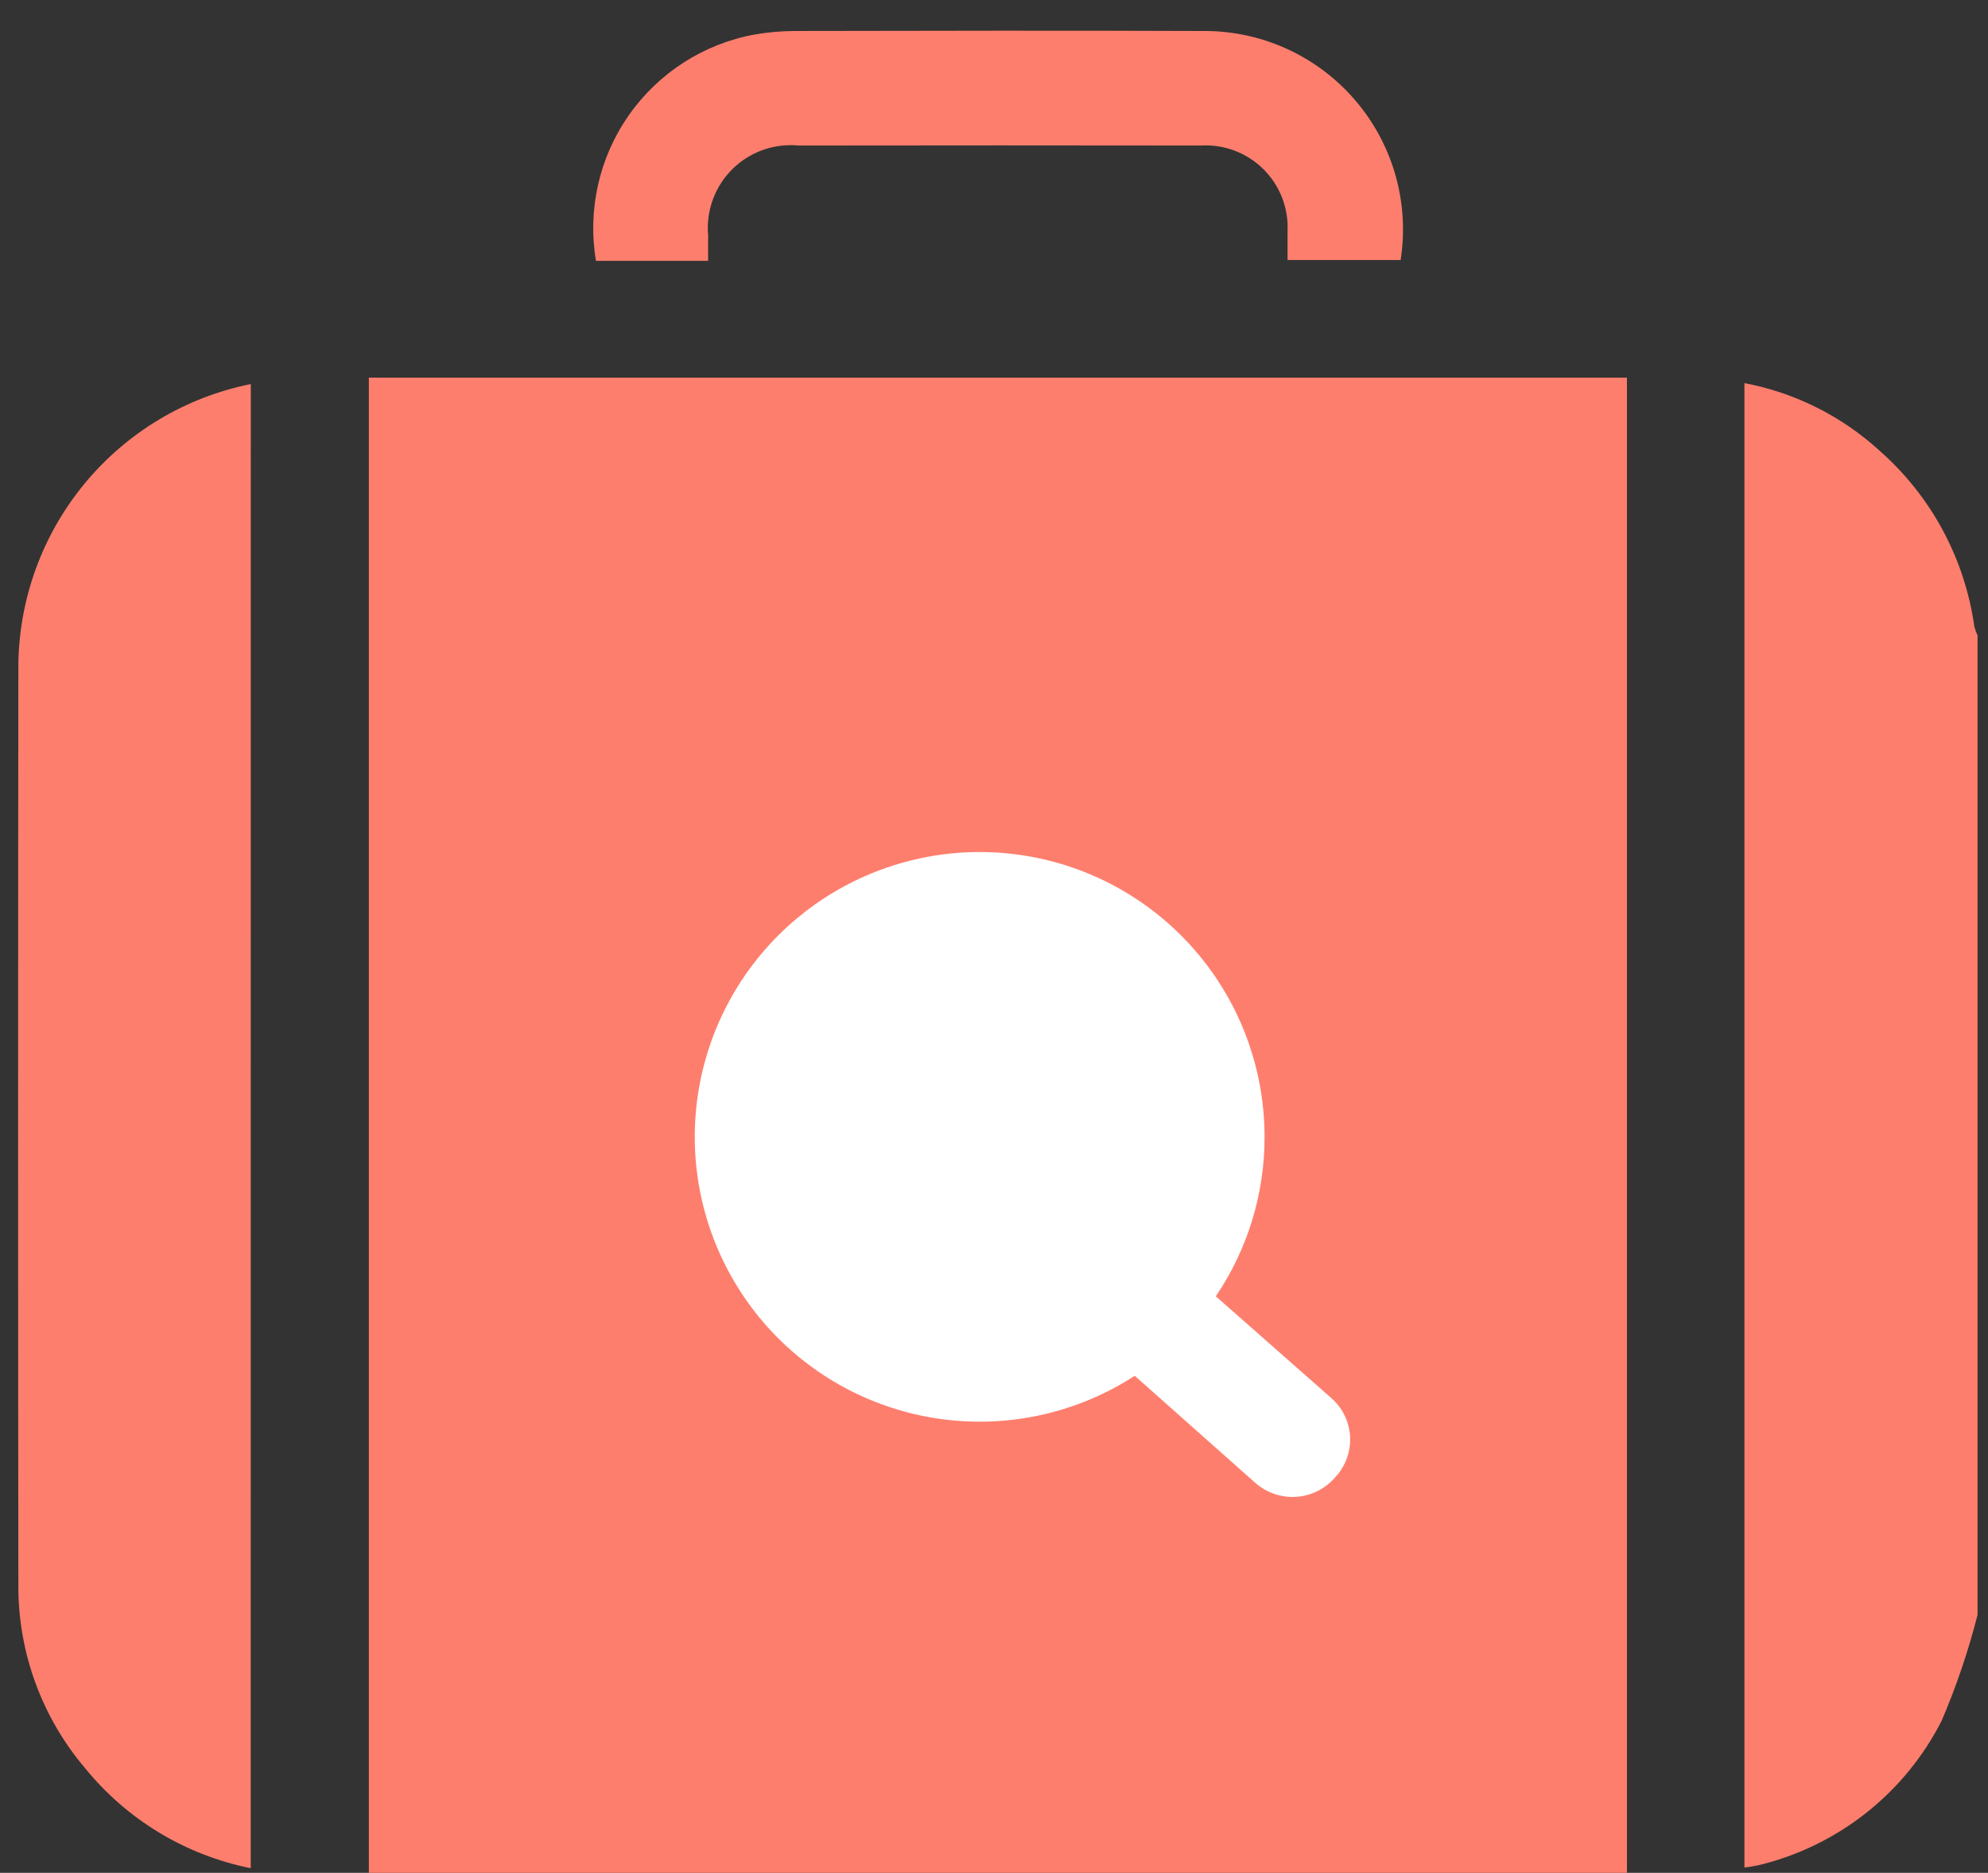 <svg width="52" height="49" viewBox="0 0 52 49" fill="none" xmlns="http://www.w3.org/2000/svg">
<rect x="0" y="0" width="52" height="49" fill="#333333" stroke="none"/>
<path d="M51.727 42.249C51.486 43.195 51.172 44.122 50.788 45.02C50.31 45.96 49.634 46.785 48.806 47.438C47.977 48.091 47.017 48.557 45.992 48.802C45.872 48.828 45.751 48.847 45.629 48.86V10.024C46.944 10.273 48.163 10.881 49.152 11.782C50.51 12.972 51.394 14.611 51.643 16.398C51.664 16.477 51.692 16.554 51.727 16.627V42.249Z" fill="#FE7E6D"/>
<path d="M42.556 9.88H9.648V49H42.556V9.88Z" fill="#FE7E6D"/>
<path d="M6.558 48.879C4.852 48.537 3.319 47.61 2.223 46.259C1.089 44.922 0.471 43.223 0.48 41.47C0.471 33.448 0.471 25.425 0.48 17.402C0.497 15.665 1.11 13.986 2.217 12.647C3.324 11.309 4.857 10.391 6.56 10.048L6.558 48.879Z" fill="#FE7E6D"/>
<path d="M18.522 6.825H15.589C15.364 5.492 15.672 4.123 16.448 3.015C17.223 1.907 18.403 1.149 19.733 0.904C20.077 0.844 20.426 0.813 20.776 0.811C24.326 0.805 27.878 0.797 31.429 0.811C32.185 0.8 32.934 0.954 33.625 1.262C34.315 1.571 34.929 2.026 35.425 2.597C35.921 3.168 36.287 3.84 36.496 4.566C36.705 5.293 36.753 6.056 36.636 6.803H33.678C33.678 6.548 33.678 6.3 33.678 6.055C33.693 5.753 33.645 5.452 33.535 5.17C33.425 4.889 33.258 4.634 33.043 4.422C32.828 4.21 32.57 4.045 32.288 3.94C32.005 3.834 31.703 3.789 31.401 3.808C27.898 3.803 24.397 3.803 20.897 3.808C20.579 3.777 20.259 3.816 19.958 3.922C19.657 4.029 19.383 4.201 19.156 4.425C18.93 4.65 18.755 4.922 18.646 5.221C18.536 5.521 18.494 5.842 18.523 6.159C18.52 6.361 18.522 6.561 18.522 6.825Z" fill="#FE7E6D"/>
<path d="M34.925 38.652C34.798 38.8 34.643 38.921 34.47 39.008C34.296 39.096 34.107 39.148 33.913 39.162C33.719 39.176 33.524 39.151 33.34 39.089C33.155 39.027 32.985 38.929 32.839 38.801L29.681 35.996C28.291 36.898 26.64 37.311 24.988 37.169C23.338 37.028 21.781 36.34 20.564 35.215C19.348 34.09 18.542 32.591 18.272 30.956C18.003 29.321 18.286 27.643 19.077 26.187C19.868 24.731 21.122 23.58 22.64 22.917C24.159 22.253 25.855 22.114 27.461 22.522C29.067 22.931 30.491 23.862 31.508 25.171C32.525 26.479 33.077 28.088 33.077 29.745C33.08 31.232 32.635 32.685 31.802 33.916L34.811 36.568C34.959 36.695 35.08 36.85 35.167 37.025C35.253 37.2 35.303 37.391 35.314 37.586C35.324 37.781 35.295 37.975 35.228 38.159C35.161 38.342 35.058 38.51 34.925 38.652Z" fill="white"/>
</svg>
